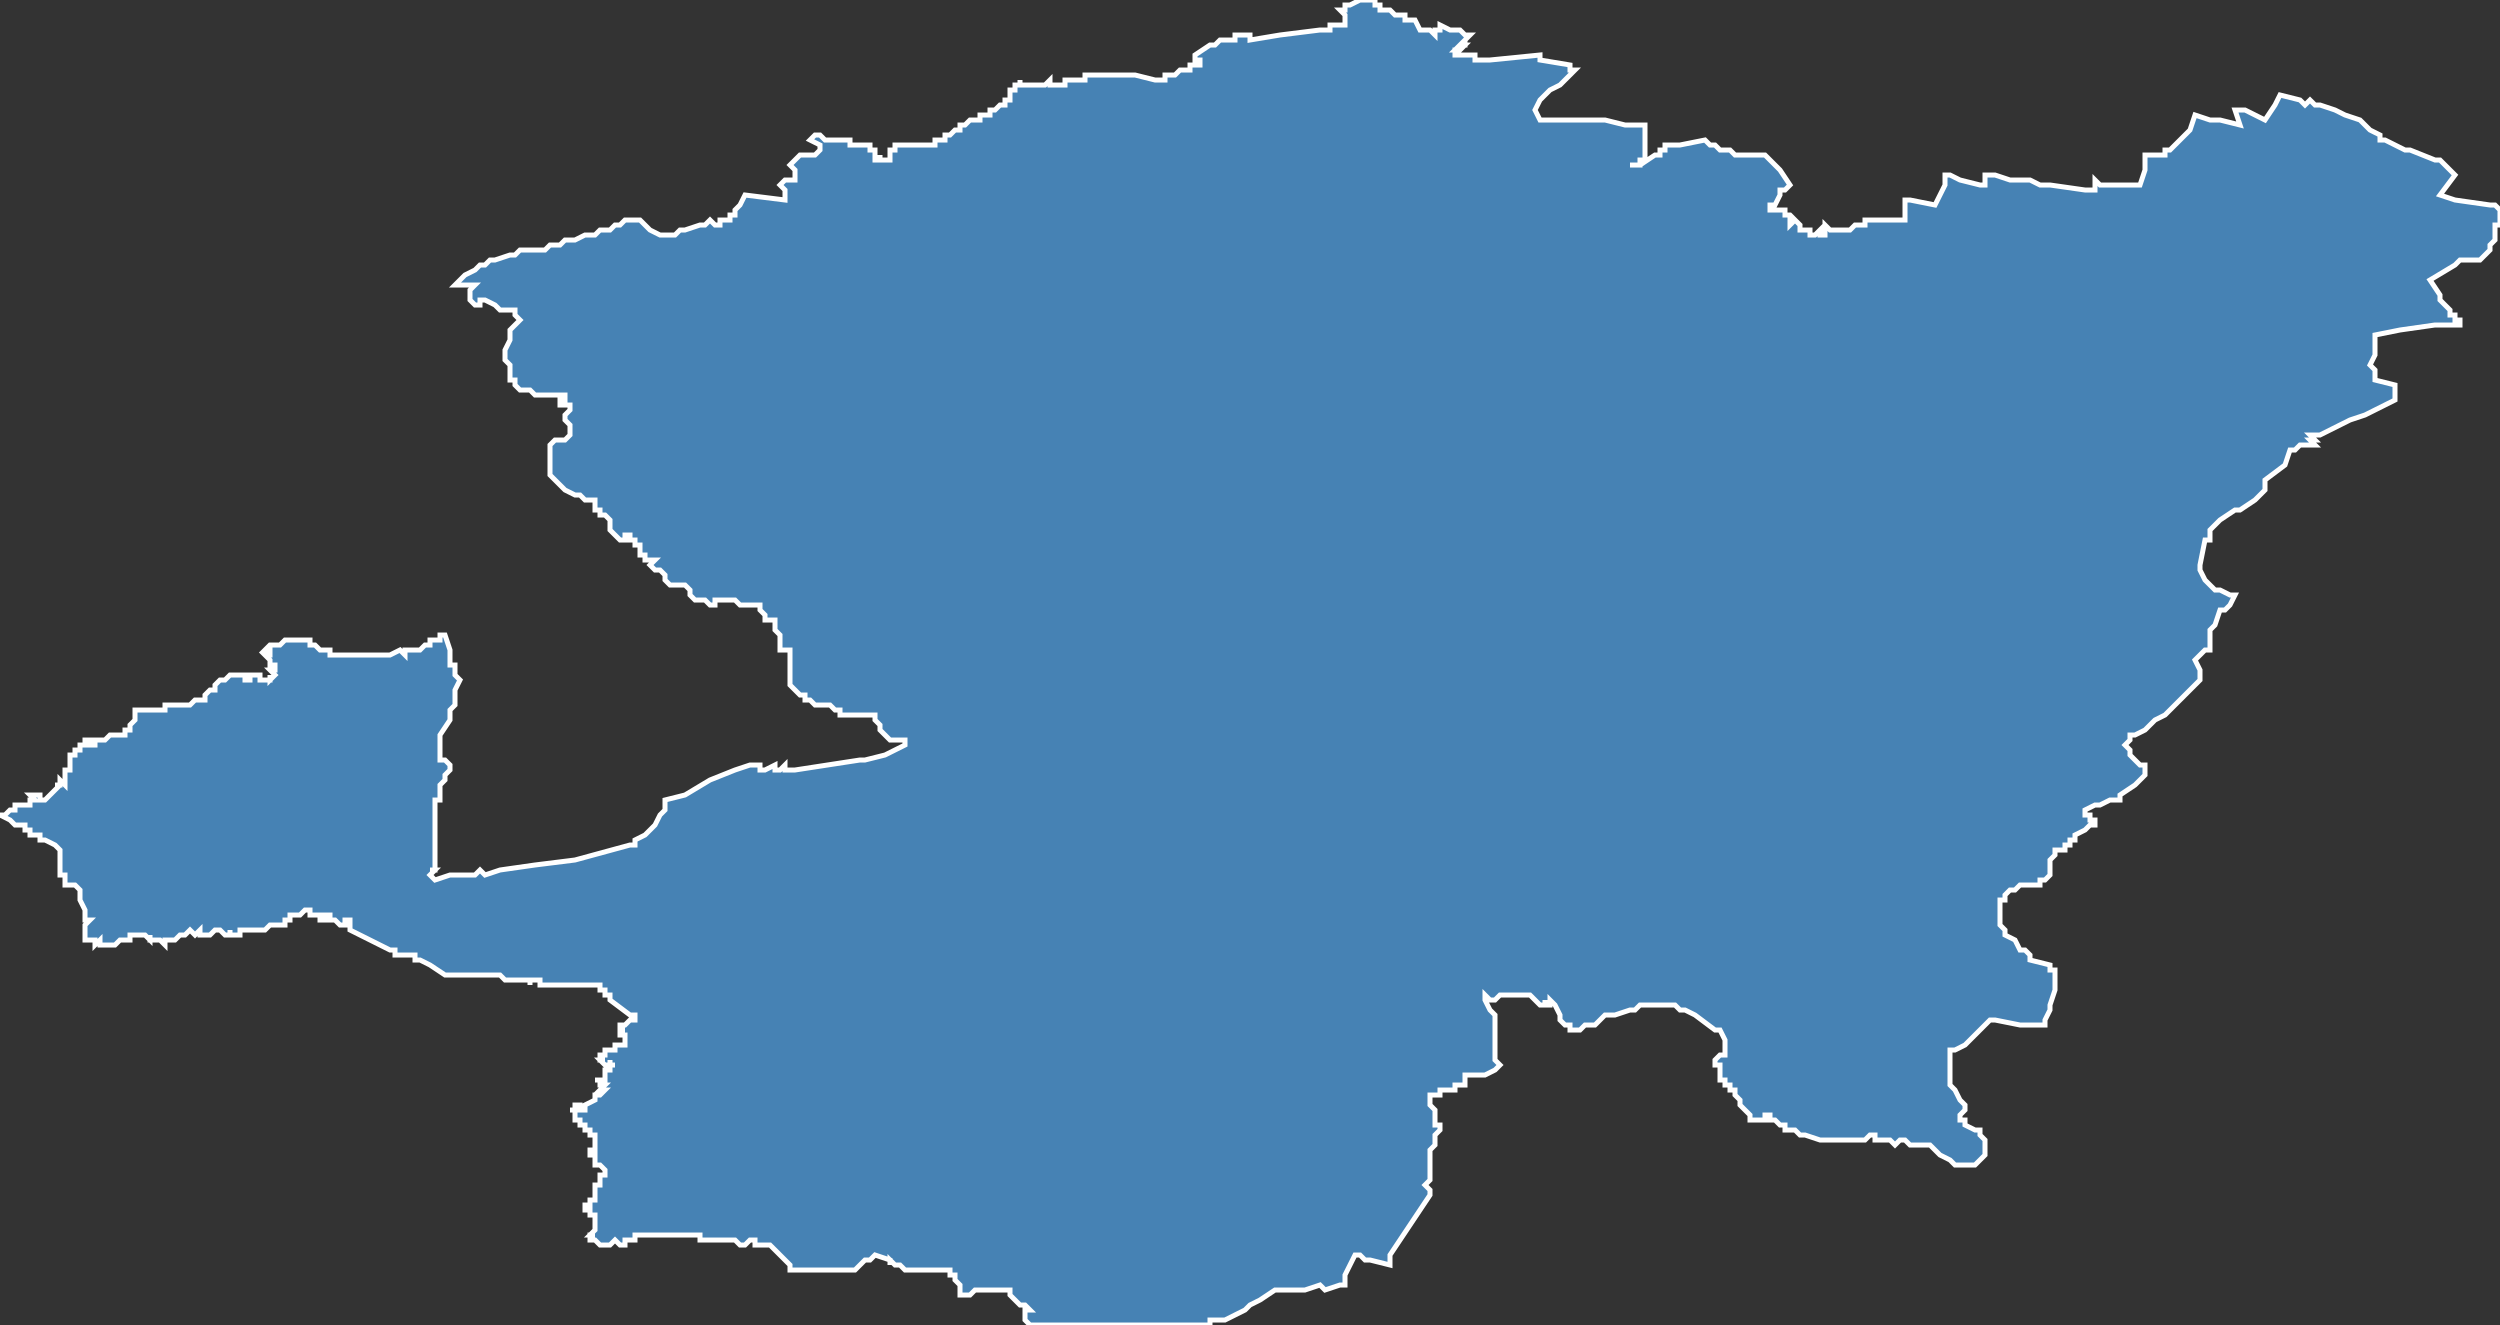 <?xml version="1.0" encoding="utf-8"?>
<svg version="1.1" id="svgmap" xmlns="http://www.w3.org/2000/svg" xmlns:xlink="http://www.w3.org/1999/xlink" x="0px" y="0px" width="100%" height="100%" viewBox="0 0 500 265">
<rect x="0" y="0" width="500" height="265" fill="#333333" stroke="none"/>
<polygon points="163,27 164,27 165,28 166,28 166,28 167,28 168,28 168,28 168,28 169,28 169,28 169,28 170,28 170,29 170,29 171,29 171,29 172,29 172,29 173,29 174,29 174,29 174,29 174,29 174,30 174,30 175,30 175,30 175,30 175,30 175,31 175,32 176,32 176,31 176,32 177,32 178,32 178,32 178,31 178,31 178,31 178,31 178,31 178,31 178,30 178,30 178,30 178,30 178,30 179,30 179,29 179,29 179,29 180,29 180,29 181,29 182,29 182,29 182,29 183,29 183,29 183,29 184,29 185,29 185,29 186,29 186,29 187,29 187,28 188,28 188,28 189,28 189,28 189,28 189,27 189,27 190,27 190,27 190,27 190,27 191,26 191,26 191,26 191,26 191,26 191,26 191,26 191,26 191,26 192,26 192,25 192,25 193,25 193,25 193,25 194,24 195,24 195,24 195,24 195,24 196,24 196,24 196,23 197,23 197,23 197,23 198,23 198,23 198,22 198,22 198,22 198,22 199,22 199,22 199,22 199,22 200,21 200,21 200,21 200,21 201,21 201,21 201,20 202,20 202,20 202,20 202,20 202,20 202,20 202,19 202,19 202,19 202,19 202,18 203,18 203,18 203,17 203,17 203,17 203,17 203,17 204,17 204,16 204,16 204,17 205,17 205,17 205,17 205,17 205,17 205,17 206,17 207,17 208,17 208,17 209,17 209,17 210,16 210,17 210,17 211,17 211,17 212,17 212,17 212,17 212,17 213,17 213,17 213,16 213,16 214,16 214,16 215,16 216,16 216,16 217,16 217,16 217,16 217,16 217,15 218,15 218,15 219,15 219,15 220,15 220,15 221,15 221,15 222,15 222,15 223,15 224,15 224,15 224,15 225,15 225,15 225,15 226,15 226,15 226,15 227,15 227,15 227,15 227,15 231,16 232,16 232,16 232,16 233,16 233,15 233,15 234,15 235,15 235,15 235,15 236,14 237,14 237,14 238,14 238,13 238,13 239,13 239,13 240,13 240,13 240,13 240,13 240,13 240,13 240,13 240,13 240,12 240,12 239,12 239,12 239,12 239,12 239,12 239,12 239,12 239,11 242,9 242,9 243,9 244,8 244,8 245,8 245,8 246,8 246,8 246,8 246,8 247,8 247,7 248,7 248,7 248,7 248,7 249,7 249,7 249,7 249,7 250,7 250,7 250,7 250,8 250,8 250,8 250,8 256,7 264,6 265,6 265,6 266,6 266,6 266,6 266,6 266,6 266,6 266,5 266,5 266,5 267,5 267,5 268,5 269,5 269,5 269,4 269,4 269,4 269,4 269,3 268,2 268,2 268,2 268,2 268,2 268,2 269,2 269,2 269,1 269,1 270,1 270,1 270,1 272,0 273,0 273,0 274,0 274,0 274,0 275,0 275,0 275,0 275,0 275,0 275,0 275,1 276,1 276,1 276,1 276,1 276,1 276,1 276,1 276,2 276,2 276,2 276,2 276,2 277,2 277,2 277,2 277,2 277,2 277,2 277,2 278,2 278,2 279,3 279,3 279,3 280,3 280,3 281,3 281,4 281,4 281,4 282,4 282,4 282,4 282,4 283,4 284,6 286,6 286,6 286,6 287,7 287,6 288,6 288,6 288,6 288,5 288,5 290,6 291,6 292,6 293,7 294,7 294,7 294,7 293,8 293,8 293,8 293,9 292,9 292,9 292,9 293,9 292,10 292,9 291,10 291,10 292,10 292,10 292,10 291,10 291,11 293,11 295,11 295,12 297,12 298,12 308,11 308,11 308,12 314,13 314,14 315,14 314,15 312,17 310,18 309,19 309,19 308,20 308,20 307,22 307,22 308,24 316,24 321,24 325,25 325,25 329,25 329,26 329,32 328,32 328,33 326,33 328,33 331,31 332,31 332,31 332,30 333,30 333,29 334,29 336,29 341,28 341,28 341,28 342,29 343,29 344,30 344,30 345,30 346,30 346,30 347,31 348,31 349,31 349,31 350,31 351,31 351,31 352,31 352,31 353,31 353,31 353,31 354,32 355,33 356,34 356,34 358,37 357,38 356,38 356,39 355,41 354,41 354,41 354,42 354,42 355,42 357,42 357,43 357,43 357,43 358,43 358,43 359,44 358,44 358,45 358,45 359,44 359,44 360,45 360,45 360,46 360,46 360,46 360,46 361,46 362,46 362,46 362,47 362,47 363,47 364,46 364,46 364,47 365,47 365,46 364,46 365,46 365,45 366,46 366,46 367,46 367,46 369,46 370,46 370,46 371,45 372,45 373,45 373,45 373,44 373,44 374,44 374,44 376,44 377,44 377,44 379,44 380,44 380,44 380,44 380,44 381,44 381,43 381,42 381,41 381,40 382,40 387,41 388,39 388,39 389,37 389,37 389,37 389,35 390,35 392,36 396,37 397,37 397,35 399,35 402,36 403,36 404,36 406,36 406,36 408,37 410,37 417,38 419,38 419,36 420,37 422,37 425,37 425,37 428,37 428,37 429,34 429,31 433,31 433,30 434,30 436,28 438,26 439,23 439,23 442,24 444,24 448,25 447,22 449,22 451,23 453,24 455,21 456,19 456,19 460,20 461,21 462,20 463,21 463,21 464,21 467,22 469,23 469,23 472,24 473,25 473,25 474,26 476,27 476,28 477,28 481,30 482,30 487,32 487,32 488,32 490,34 490,34 490,34 491,35 488,39 491,40 498,41 499,41 500,42 500,44 500,45 499,45 499,46 499,47 499,47 499,48 499,48 498,49 498,50 496,52 495,52 494,52 492,52 492,52 491,53 486,56 488,59 488,60 489,61 490,62 490,63 490,63 490,63 491,63 491,64 491,64 492,64 492,64 492,65 491,65 487,65 480,66 475,67 475,71 475,71 474,73 475,74 475,76 479,77 479,80 473,83 470,84 468,85 468,85 466,86 464,87 462,87 463,88 462,88 463,89 463,89 462,89 461,89 460,89 459,90 458,90 457,93 453,96 453,97 453,98 451,100 451,100 448,102 447,102 444,104 442,106 442,108 441,108 440,113 440,114 441,116 443,118 444,118 446,119 447,119 446,121 445,122 444,122 444,122 443,125 442,126 442,127 442,128 442,129 442,129 442,130 441,130 440,131 440,131 439,132 439,132 440,134 440,134 440,135 440,136 439,137 437,139 434,142 433,143 431,144 429,146 429,146 427,147 426,147 426,148 426,148 426,148 425,149 426,150 426,151 427,152 428,153 428,153 429,153 429,154 429,155 429,155 429,155 428,156 428,156 427,157 424,159 424,160 422,160 422,160 420,161 419,161 419,161 417,162 417,163 417,163 417,163 418,163 418,164 419,164 419,164 419,165 418,165 418,165 417,166 415,167 415,168 414,168 414,169 414,169 413,169 413,170 412,170 412,170 412,170 411,170 411,170 411,170 411,171 411,171 410,172 410,172 410,173 410,173 410,175 409,176 408,176 408,176 408,177 407,177 407,177 406,177 405,177 405,177 404,177 403,178 402,178 402,178 401,179 401,180 400,180 400,182 400,182 400,182 400,183 400,185 400,185 401,186 401,187 403,188 403,188 404,190 405,190 406,191 406,192 406,192 410,193 410,193 410,194 411,194 411,195 411,197 411,198 411,198 410,201 410,202 409,204 409,204 409,205 408,205 406,205 405,205 404,205 399,204 399,204 398,204 397,205 396,206 395,207 394,208 394,208 393,209 391,210 390,210 390,210 390,211 390,212 390,214 390,216 390,217 390,217 391,218 392,220 393,221 393,221 393,221 393,222 392,223 392,223 392,223 392,224 392,224 393,224 393,225 395,226 395,226 396,226 396,227 396,227 397,228 397,230 397,230 397,231 397,231 396,232 396,232 395,233 394,233 394,233 394,233 393,233 392,233 391,233 390,232 388,231 387,230 387,230 386,229 386,229 386,229 385,229 382,229 381,228 380,228 379,229 379,229 378,228 377,228 376,228 376,228 376,228 375,228 375,227 374,227 374,227 373,228 372,228 371,228 370,228 369,228 368,228 367,228 367,228 366,228 364,228 361,227 361,227 360,227 359,226 359,226 358,226 357,226 357,226 357,225 356,225 355,224 355,224 354,224 354,223 353,223 353,224 352,224 352,224 351,224 351,224 350,224 350,224 350,223 350,223 349,222 349,222 349,222 348,221 348,220 347,219 347,219 347,218 346,218 346,217 345,217 345,216 344,216 344,215 344,215 344,214 344,214 344,214 344,213 344,213 343,213 343,212 344,211 344,211 344,211 345,211 345,210 345,209 345,209 345,208 344,206 343,206 339,203 339,203 337,202 336,202 336,202 335,201 333,201 333,201 332,201 330,201 329,201 329,201 328,201 327,202 327,202 326,202 323,203 323,203 322,203 322,203 321,203 319,205 318,205 317,205 316,206 315,206 315,206 314,206 314,205 313,205 312,204 312,204 312,203 312,203 311,201 311,201 311,201 310,200 310,201 309,201 309,200 309,201 308,201 308,201 307,200 307,200 307,200 306,199 306,199 305,199 305,199 305,199 305,199 303,199 303,199 301,199 300,199 299,200 298,200 297,199 297,199 297,199 297,200 298,202 299,203 299,203 299,204 299,204 299,205 299,206 299,206 299,207 299,210 299,212 300,213 300,213 300,213 299,214 299,214 299,214 297,215 297,215 297,215 296,215 293,215 293,215 293,215 293,217 293,217 292,217 291,217 291,218 291,218 291,218 291,218 291,218 291,218 289,218 289,218 288,218 288,219 287,219 286,219 286,219 286,220 286,220 286,221 286,221 286,221 287,222 287,223 287,225 288,225 288,225 288,225 288,225 288,226 288,226 287,227 287,227 287,228 287,228 287,229 286,230 286,230 286,230 286,230 286,230 286,231 286,231 286,232 286,234 286,234 286,234 286,235 286,235 286,236 285,237 285,237 286,238 286,239 286,239 286,239 286,239 282,245 280,248 278,251 278,251 278,252 278,252 278,252 278,253 278,253 274,252 273,252 273,252 273,252 273,252 273,252 272,251 271,251 269,255 269,255 269,257 268,257 268,257 268,257 268,257 265,258 264,257 264,257 261,258 258,258 258,258 257,258 256,258 256,258 255,258 255,258 252,260 250,261 249,262 245,264 244,264 243,264 243,264 242,264 242,265 241,265 239,265 239,265 238,265 238,265 237,265 237,265 237,265 236,265 232,265 225,265 222,265 221,265 216,265 211,265 211,265 211,265 211,265 210,265 206,265 206,265 206,265 205,264 205,264 205,263 205,263 205,263 205,262 205,262 206,262 206,262 206,262 206,262 206,262 206,262 206,262 206,262 205,261 204,261 204,261 204,261 203,260 203,260 203,260 202,259 202,259 202,258 202,258 202,258 202,258 201,258 201,258 201,258 200,258 199,258 199,258 197,258 197,258 196,258 195,258 195,258 194,259 194,259 194,259 193,259 193,259 192,259 192,259 192,258 192,258 192,257 192,257 191,256 191,255 191,255 190,255 190,255 190,255 190,254 189,254 189,254 188,254 187,254 186,254 185,254 184,254 184,254 183,254 183,254 182,254 182,254 181,254 181,254 180,253 180,253 180,253 179,253 179,253 179,253 178,252 178,252 178,253 178,252 175,251 175,251 174,252 174,252 174,252 174,252 173,252 173,252 172,253 171,254 171,254 171,254 170,254 166,254 162,254 158,254 158,254 158,254 158,253 158,253 158,253 157,252 156,251 155,250 154,249 154,249 154,249 154,249 154,249 153,249 153,249 153,249 153,249 153,249 153,249 152,249 152,249 151,249 151,249 151,249 151,248 151,248 150,248 149,249 148,249 148,249 147,248 145,248 145,248 145,248 145,248 145,248 145,248 144,248 144,248 143,248 143,248 142,248 142,248 141,248 141,248 141,248 140,248 140,248 140,248 140,248 140,247 139,247 139,247 139,247 139,247 138,247 137,247 136,247 136,247 135,247 135,247 135,247 135,247 135,247 135,247 134,247 134,247 133,247 133,247 132,247 132,247 131,247 131,247 131,247 131,247 130,247 130,247 129,247 129,247 128,247 128,247 127,247 127,248 127,248 127,248 127,248 126,248 126,248 126,248 126,248 126,248 125,248 125,249 124,249 124,249 124,249 123,248 123,248 123,248 122,249 122,249 122,249 121,249 121,249 120,249 120,249 120,249 119,248 119,248 119,248 119,248 119,248 118,248 118,248 118,248 118,247 119,247 119,247 118,247 118,247 118,247 119,246 119,246 119,245 119,245 119,245 119,244 119,244 119,244 119,244 119,243 119,243 119,243 119,243 118,243 118,243 118,243 118,243 118,243 118,243 118,243 118,242 118,242 118,242 118,242 118,242 118,242 117,242 117,241 117,241 117,241 117,241 117,241 117,241 117,241 117,241 117,241 117,241 118,241 118,241 118,241 118,240 118,240 118,240 118,240 118,240 118,240 118,240 119,240 119,240 119,240 119,240 119,239 119,239 119,239 119,239 119,239 119,239 119,238 119,238 119,238 119,238 119,237 119,237 119,237 120,237 120,237 120,236 120,236 120,236 120,236 120,236 120,235 120,235 120,235 120,235 120,235 120,235 121,235 121,234 121,234 121,234 121,234 121,234 121,234 120,233 120,233 120,233 119,233 119,233 119,233 119,232 119,232 119,231 118,231 118,230 118,230 118,230 118,230 119,230 119,230 119,230 119,229 119,229 119,229 119,229 119,228 119,228 119,228 119,228 119,228 119,228 119,227 119,227 119,227 119,227 119,227 119,227 118,227 118,226 118,226 118,226 118,226 118,226 117,226 117,226 117,226 117,226 117,225 116,225 116,225 116,224 115,224 115,224 115,224 115,223 115,223 115,223 115,223 115,223 115,223 115,222 114,222 114,222 114,222 114,222 115,222 115,222 115,221 115,221 115,221 115,221 115,221 115,221 115,221 115,221 115,221 116,221 116,221 116,221 116,222 116,222 116,222 117,222 117,222 117,222 117,222 117,221 117,221 117,221 117,221 117,221 117,221 117,221 119,220 119,219 120,219 120,219 120,219 120,219 120,219 120,219 121,218 121,218 120,218 121,217 121,217 120,217 120,217 120,216 120,216 120,216 119,216 119,216 119,216 119,216 120,216 120,216 120,216 121,216 121,215 121,215 121,215 121,215 121,215 121,215 121,215 121,215 121,215 121,215 121,214 121,214 121,214 121,214 122,214 122,214 122,214 122,214 122,214 122,214 122,214 122,214 122,214 122,214 122,213 122,213 122,213 122,213 122,213 123,213 123,213 123,213 123,213 123,213 122,213 122,212 122,212 122,212 122,212 122,213 121,213 121,213 121,213 121,213 121,213 121,213 121,213 121,213 121,213 120,212 121,212 120,212 120,212 120,211 120,211 120,211 120,211 121,211 121,211 121,211 121,211 121,211 121,211 121,211 120,211 120,211 121,211 121,211 121,211 121,211 121,210 121,210 121,210 121,210 121,210 121,210 121,210 121,210 121,210 121,210 122,210 122,210 122,210 122,210 122,210 123,210 123,210 123,210 123,209 124,209 124,209 124,209 125,209 125,208 125,208 125,208 125,208 125,207 125,207 125,207 124,207 124,207 124,206 125,206 125,206 124,206 124,206 124,206 124,206 124,206 124,206 124,205 124,205 124,205 124,205 124,205 124,205 124,205 124,205 124,205 124,205 124,205 124,205 124,205 124,205 125,205 125,205 125,205 125,205 125,205 125,205 125,205 126,204 126,204 126,204 126,204 126,204 126,204 126,204 126,204 126,204 127,204 127,204 127,204 127,204 127,203 127,203 127,203 127,203 127,203 127,203 126,203 126,203 126,203 126,203 126,203 122,200 122,200 122,200 122,200 122,199 122,199 122,199 122,199 121,199 121,198 121,198 121,198 120,198 120,197 119,197 119,197 119,197 119,197 118,197 118,197 118,197 117,197 117,197 117,197 117,197 116,197 116,197 116,197 116,197 115,197 115,197 115,197 114,197 114,197 113,197 113,197 113,197 112,197 112,197 112,197 111,197 111,197 110,197 110,197 109,197 109,197 109,197 109,197 109,197 108,197 108,196 107,196 107,196 107,196 107,196 106,196 106,197 106,196 105,196 105,196 105,196 104,196 104,196 103,196 103,196 103,196 102,196 102,196 101,196 100,195 100,195 100,195 100,195 99,195 98,195 95,195 95,195 95,195 95,195 94,195 93,195 92,195 92,195 92,195 91,195 91,195 91,195 90,195 90,195 90,195 89,195 86,193 86,193 84,192 83,192 83,191 82,191 80,191 80,191 79,191 79,191 79,190 79,190 79,190 78,190 78,190 78,190 70,186 70,186 70,186 70,186 70,186 70,186 70,186 70,185 70,185 70,185 70,184 70,184 70,184 69,184 69,184 69,184 69,185 68,185 68,185 68,185 68,185 67,184 67,184 66,184 66,183 65,183 65,183 65,184 65,184 64,184 64,183 63,183 63,183 63,183 62,183 62,182 62,182 61,182 61,182 60,183 60,183 59,183 59,183 58,183 58,183 58,183 58,184 57,184 57,184 57,185 57,185 57,185 56,185 56,185 56,185 56,185 56,185 55,185 54,185 54,185 54,185 54,185 53,186 53,186 53,186 53,186 53,186 52,186 52,186 52,186 51,186 51,186 51,186 51,186 51,186 51,186 49,186 49,186 49,186 48,186 48,186 48,186 48,186 48,186 48,186 48,187 47,187 47,187 47,187 47,187 46,187 46,186 46,186 46,187 46,187 45,187 45,187 45,187 45,187 45,187 45,187 44,186 44,186 44,186 44,186 44,186 44,186 44,186 44,186 43,186 43,186 43,186 43,186 42,187 42,187 42,187 42,187 42,187 42,187 42,187 41,187 41,187 40,187 40,187 40,187 40,186 40,186 40,186 39,187 39,187 39,187 38,186 38,186 38,186 38,186 37,187 37,187 37,187 37,187 37,187 37,187 36,187 36,187 36,187 36,187 36,187 36,187 35,188 34,188 34,188 34,188 34,188 34,188 34,188 33,188 33,189 33,189 33,189 32,188 31,188 31,188 31,188 31,188 30,188 30,188 30,188 30,188 30,188 30,188 30,187 30,187 30,188 30,188 29,187 29,187 29,187 28,187 28,187 28,187 28,187 28,187 27,187 27,187 27,187 27,187 27,187 26,187 26,187 26,187 26,187 26,187 26,187 26,188 25,188 25,188 24,188 24,188 23,189 23,189 22,189 22,189 21,189 21,189 21,189 21,189 21,189 20,189 20,188 20,188 19,189 19,189 19,188 19,188 19,188 18,188 18,188 18,188 17,188 17,187 17,187 17,186 17,186 17,185 18,184 18,184 17,184 17,183 17,183 17,182 17,182 17,182 16,180 16,180 16,180 16,180 16,179 16,179 16,178 16,178 16,178 16,178 16,178 16,178 16,178 16,178 15,177 15,177 15,177 15,177 15,177 15,177 13,177 13,177 13,177 13,176 13,176 13,176 13,176 13,176 13,175 13,175 12,175 12,175 12,174 12,174 12,174 12,174 12,173 12,173 12,173 12,172 12,172 12,171 12,171 12,170 12,170 11,169 11,169 11,169 11,169 11,169 9,168 9,168 9,168 9,168 9,168 9,168 8,168 8,167 8,167 7,167 7,167 6,167 6,166 5,166 5,166 5,166 5,165 5,165 5,165 4,165 4,165 4,165 3,165 3,165 2,164 0,163 0,163 0,163 0,163 0,163 0,163 1,163 1,163 1,163 2,162 2,162 3,162 3,162 3,162 3,162 3,161 3,161 3,161 3,161 3,161 4,161 4,161 4,161 4,161 5,161 5,161 5,161 6,161 6,161 6,161 6,161 6,160 6,160 7,160 7,160 7,160 6,159 6,159 6,159 7,159 7,159 7,159 7,159 8,159 8,160 8,160 9,160 10,159 10,159 10,159 10,159 10,159 10,159 11,158 11,158 11,158 11,158 12,157 12,157 11,157 11,157 11,157 11,157 11,157 12,157 12,157 12,156 13,157 13,156 13,156 13,156 13,156 13,156 13,156 13,155 13,155 13,155 13,155 13,155 13,155 13,155 13,155 13,155 13,154 13,154 14,154 14,154 14,153 14,153 14,153 14,153 14,152 14,152 14,152 14,152 14,151 15,151 15,151 15,150 15,150 15,150 16,150 16,150 16,149 16,149 16,149 17,149 17,149 17,149 17,149 17,149 17,149 17,149 17,149 17,149 17,149 17,149 17,149 17,148 17,148 17,148 17,148 18,148 18,148 18,148 18,149 18,149 19,149 19,149 19,149 19,149 19,148 19,148 20,148 20,148 20,148 20,148 20,148 21,148 21,148 21,148 21,148 22,147 22,147 23,147 23,147 23,147 23,147 23,147 23,147 23,147 23,147 24,147 24,147 24,147 25,147 25,147 25,147 25,147 25,147 25,146 25,146 26,146 26,145 26,145 27,144 27,144 27,143 27,143 27,143 27,143 27,143 27,142 27,142 27,142 27,142 28,142 28,142 28,142 29,142 29,142 29,142 30,142 30,142 31,142 31,142 31,142 31,142 31,142 31,142 32,142 32,142 32,142 32,142 32,142 33,142 33,141 34,141 34,141 34,141 35,141 35,141 35,141 35,141 35,141 35,141 35,141 36,141 36,141 36,141 36,141 36,141 36,141 36,141 36,141 36,141 36,141 36,141 36,141 37,141 37,141 38,141 38,141 38,141 39,140 39,140 39,140 40,140 40,140 40,140 41,140 41,140 41,140 41,139 41,139 41,139 41,139 41,139 41,139 42,138 42,138 42,138 42,138 42,138 42,138 42,138 42,138 42,138 43,138 43,137 43,137 43,137 43,137 43,137 43,137 44,136 44,136 45,136 45,136 46,135 47,135 47,135 47,135 48,135 48,135 49,135 49,135 49,136 49,136 49,136 49,136 49,136 50,136 50,136 50,136 50,136 50,136 50,135 50,135 51,135 52,135 52,135 52,135 52,136 52,136 52,136 52,136 52,136 53,136 53,136 53,136 54,136 54,135 54,135 54,136 54,136 55,135 55,135 55,135 55,135 55,135 54,134 54,134 54,134 54,134 55,134 55,134 55,134 55,133 55,133 55,133 55,133 54,133 54,133 54,133 54,133 54,133 54,132 54,132 54,132 54,132 54,132 53,131 53,131 53,131 53,131 53,131 53,131 54,131 54,131 54,131 54,131 54,130 54,130 54,130 54,130 54,130 54,130 54,130 54,130 53,130 53,130 53,130 53,130 53,130 54,129 55,129 55,129 56,129 56,129 57,128 57,128 58,128 58,128 58,128 58,128 58,128 59,128 59,128 59,128 59,128 60,128 60,128 60,128 61,128 61,128 61,128 61,128 61,128 61,128 61,128 62,128 62,128 62,129 63,129 63,129 64,130 64,130 64,130 65,130 65,130 65,130 65,130 66,130 66,130 66,130 66,130 66,131 67,131 67,131 67,131 68,131 68,131 69,131 69,131 71,131 71,131 72,131 72,131 73,131 73,131 73,131 74,131 74,131 75,131 75,131 75,131 75,131 76,131 76,131 76,131 77,131 77,131 78,131 80,130 80,130 81,131 81,131 81,130 82,130 82,130 82,130 82,130 82,130 83,130 83,130 84,130 84,130 85,129 86,129 86,129 86,129 86,128 86,128 86,128 86,128 87,128 87,128 88,128 88,128 88,128 88,128 88,128 88,128 88,127 88,127 88,127 88,127 89,127 89,127 89,127 89,127 89,127 90,130 90,130 90,130 90,133 91,133 91,133 91,133 91,134 91,134 91,135 92,136 92,136 92,136 91,138 91,139 91,140 91,141 90,142 90,143 90,144 88,147 88,147 88,148 88,148 88,149 88,150 88,151 88,151 88,152 88,152 88,152 88,152 89,152 89,152 90,153 90,153 90,153 90,154 89,155 89,156 89,156 89,156 89,156 89,156 88,157 88,158 88,158 88,160 87,160 87,160 87,160 87,161 87,162 87,163 87,164 87,164 87,166 87,168 87,169 87,170 87,171 87,172 87,174 87,174 86,174 87,174 86,175 86,175 87,176 87,176 90,175 95,175 96,174 96,174 97,175 100,174 107,173 115,172 115,172 115,172 115,172 115,172 115,172 126,169 127,169 127,168 129,167 131,165 132,163 132,163 132,163 132,163 133,162 133,162 133,160 137,159 142,156 147,154 150,153 152,153 152,154 153,154 155,153 155,154 155,154 155,154 156,154 156,154 157,153 157,154 159,154 172,152 173,152 173,152 173,152 177,151 181,149 181,148 181,148 181,148 180,148 179,148 179,148 179,148 178,148 178,148 177,147 177,147 177,147 176,146 176,145 175,144 175,144 175,143 175,143 175,143 174,143 174,143 174,143 173,143 171,143 170,143 170,143 169,143 169,143 169,143 168,143 168,142 167,142 167,142 166,141 165,141 165,141 164,141 163,141 162,140 162,140 162,140 161,140 161,139 160,139 160,139 159,138 159,138 158,137 158,137 158,137 158,137 158,136 158,136 158,135 158,134 158,133 158,133 158,132 158,132 158,131 158,131 158,131 158,130 157,130 157,130 157,130 157,130 156,130 156,130 156,130 156,130 156,130 156,129 156,128 156,128 156,127 155,126 155,125 155,125 155,124 154,124 154,124 154,124 153,124 153,123 153,123 152,122 152,122 152,121 151,121 151,121 150,121 150,121 150,121 149,121 148,121 147,120 145,120 145,120 144,120 144,120 143,120 143,121 142,121 142,121 142,121 142,121 142,121 141,120 141,120 140,120 140,120 139,120 138,119 138,119 138,119 138,119 138,119 138,118 138,118 138,118 138,118 137,117 137,117 137,117 136,117 136,117 136,117 135,117 134,117 134,117 134,117 133,116 133,116 133,116 133,115 133,115 133,115 133,115 133,115 133,115 132,114 131,114 131,114 131,114 131,114 130,113 130,113 130,113 130,113 131,112 131,112 131,112 130,112 130,112 130,112 129,112 129,111 128,111 128,111 128,111 128,111 128,110 128,110 128,110 128,110 128,109 128,109 127,109 127,109 127,108 127,108 126,108 126,107 125,107 125,107 125,107 125,108 124,108 124,108 124,108 124,108 124,108 123,107 123,107 123,107 123,107 122,106 122,105 122,105 122,104 122,104 121,103 121,103 120,103 120,102 120,102 119,102 119,102 119,101 119,101 119,100 118,100 118,100 118,100 117,100 116,99 115,99 115,99 115,99 113,98 112,97 112,97 111,96 111,96 110,95 110,95 110,95 110,94 110,94 110,93 110,93 110,92 110,91 110,91 110,90 110,89 110,89 110,89 110,89 111,88 113,88 114,87 114,87 114,86 114,85 113,84 113,83 113,83 114,82 114,81 114,81 114,81 113,81 113,81 112,81 112,80 112,80 113,80 113,79 113,79 113,79 112,79 112,79 111,79 111,79 109,79 108,79 108,79 107,79 106,78 105,78 105,78 104,78 103,77 103,77 103,76 102,76 102,75 102,75 102,75 102,73 102,73 101,72 101,71 101,70 102,68 102,67 102,66 102,66 103,65 104,64 104,64 103,63 103,62 103,62 102,62 102,62 101,62 100,62 100,62 100,62 100,62 100,62 99,61 99,61 99,61 97,60 97,60 97,60 96,60 96,61 95,61 95,61 95,61 95,61 94,60 94,60 94,58 94,58 95,57 95,57 94,57 93,57 92,57 91,57 91,57 92,56 92,56 93,55 95,54 96,53 97,53 98,52 98,52 99,52 102,51 103,51 104,50 104,50 109,50 109,50 110,49 110,49 112,49 112,49 112,49 112,49 112,49 112,49 113,48 114,48 115,48 117,47 118,47 119,47 120,46 120,46 121,46 121,46 122,46 123,45 123,45 124,45 124,45 124,45 125,44 126,44 126,44 127,44 128,44 128,44 129,45 130,46 132,47 132,47 133,47 133,47 134,47 135,47 136,46 136,46 137,46 140,45 140,45 140,45 140,45 140,45 141,45 142,44 142,44 143,45 144,45 144,44 144,44 145,44 145,44 146,44 146,44 146,43 146,43 147,43 147,43 147,42 147,42 148,41 149,39 149,39 157,40 157,40 157,39 157,38 157,38 156,37 156,37 156,37 157,36 158,36 159,36 159,36 159,35 159,34 158,33 158,33 159,32 159,32 160,31 160,31 160,31 162,31 162,31 163,31 163,31 164,30 164,30 164,29 164,29 162,28 162,28 163,27 163,27 163,27" id="3524" class="canton" fill="steelblue" stroke-width="1" stroke="white" geotype="canton" geoname="Rheu" code_insee="3524" code_departement="35" nom_departement="Ille-et-Vilaine" code_region="53" nom_region="Bretagne"/></svg>